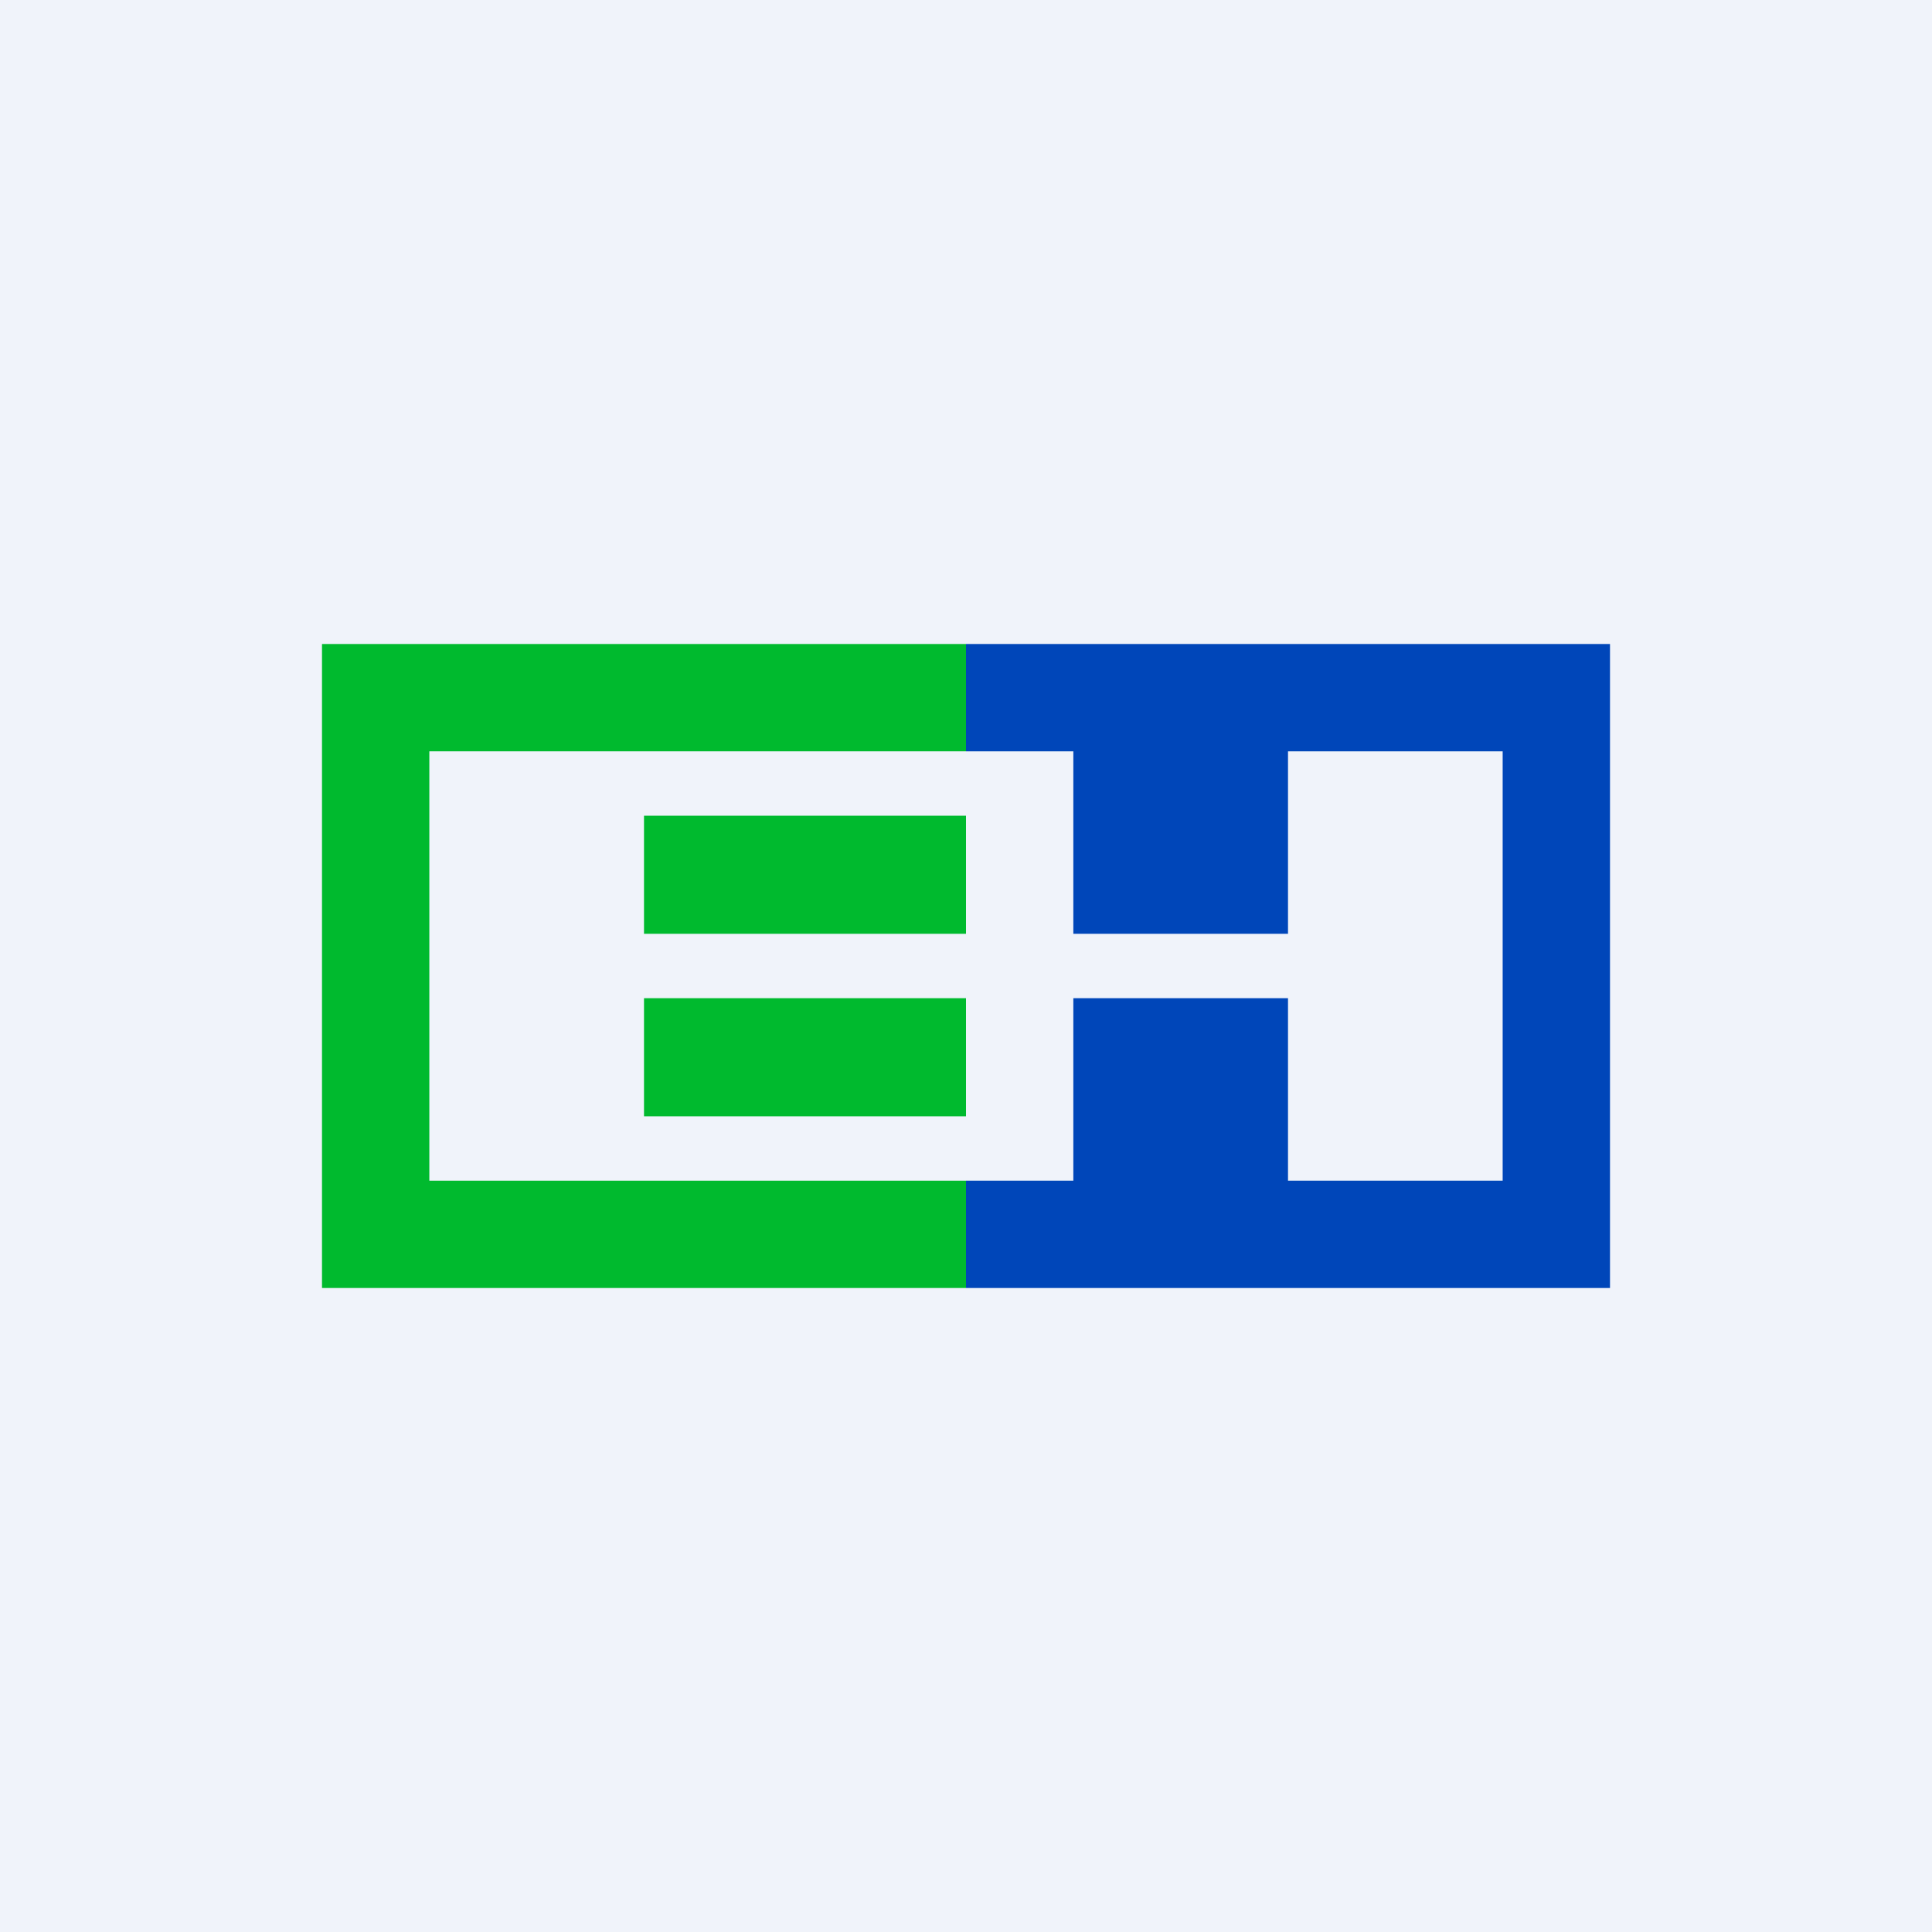 <!-- by TradingView --><svg width="18" height="18" viewBox="0 0 18 18" xmlns="http://www.w3.org/2000/svg"><path fill="#F0F3FA" d="M0 0h18v18H0z"/><path d="M9 6H3v6h6v-1H4V7h5V6Zm0 1.6H6v1.1h3V7.6Zm0 1.7H6v1.1h3V9.3Z" fill="#00BA2E"/><path d="M15 6H9v2.7V7h1v1.7h2V7h2v4h-2V9.3h-2V11H9V9.3 12h6V6Z" fill="#0046B9"/></svg>